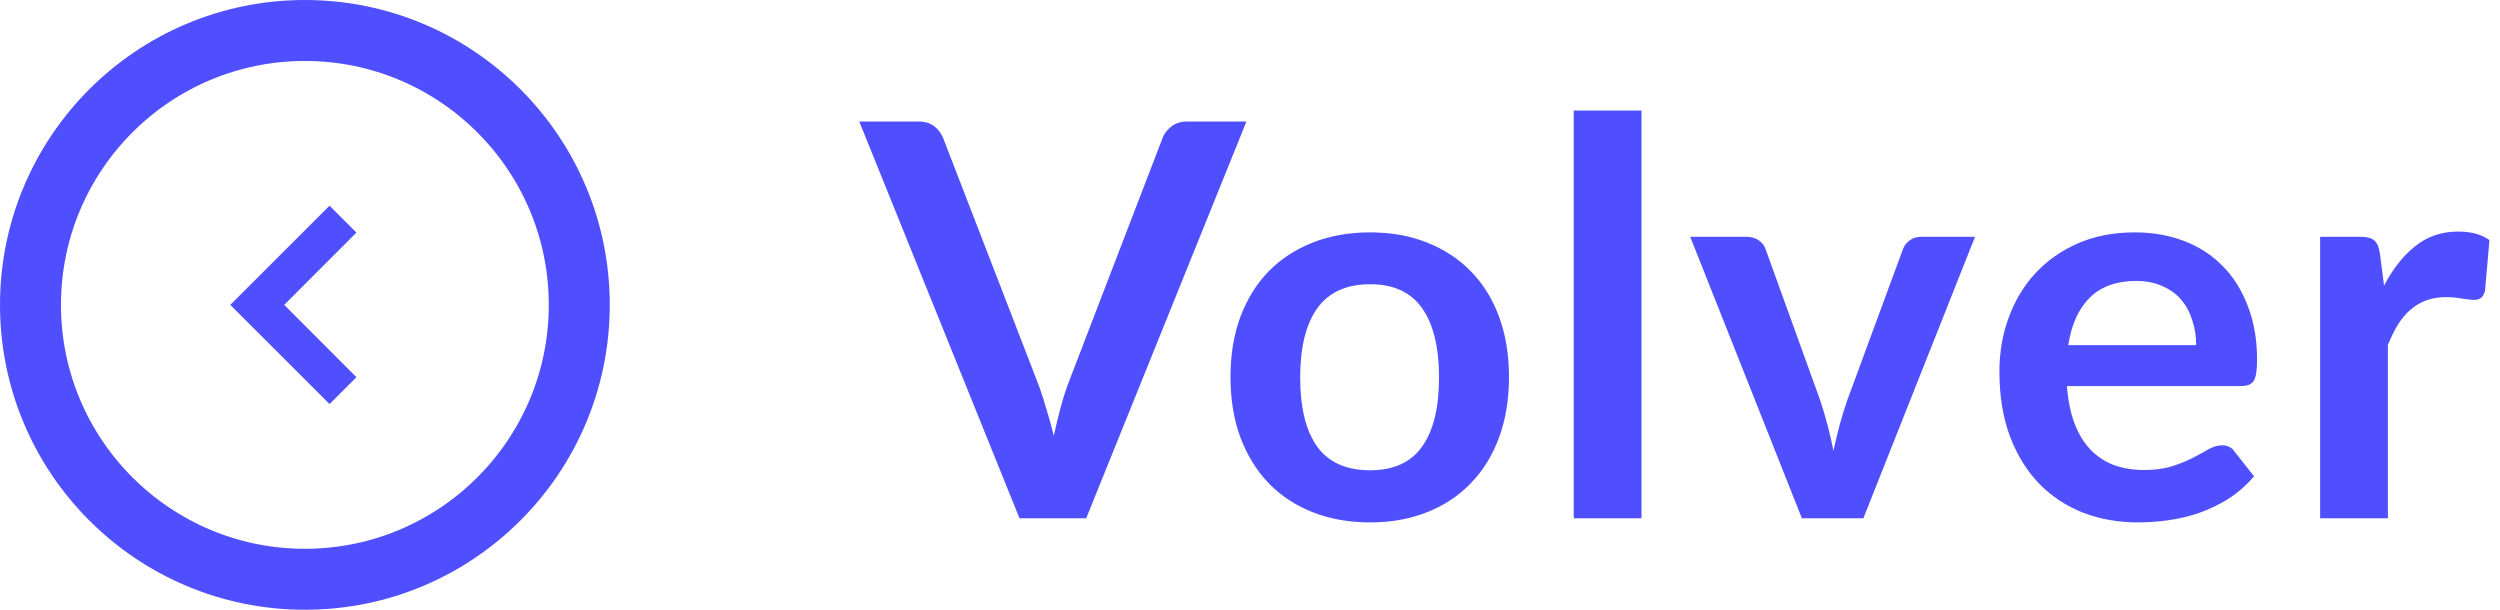 <svg width="82" height="20" viewBox="0 0 82 20" fill="none" xmlns="http://www.w3.org/2000/svg">
<circle cx="10" cy="10" r="9" transform="rotate(90 10 10)" stroke="#4F4FFF" stroke-width="2"/>
<path d="M7.553 10L10.809 6.747L11.691 7.628L9.322 10L11.691 12.372L10.809 13.253L7.553 10Z" fill="#4F4FFF"/>
<path d="M40.883 3.986L35.627 17H33.44L28.184 3.986H30.128C30.338 3.986 30.509 4.037 30.641 4.139C30.773 4.241 30.872 4.373 30.938 4.535L34.007 12.473C34.109 12.731 34.205 13.016 34.295 13.328C34.391 13.634 34.481 13.955 34.565 14.291C34.637 13.955 34.715 13.634 34.799 13.328C34.883 13.016 34.976 12.731 35.078 12.473L38.129 4.535C38.177 4.397 38.27 4.271 38.408 4.157C38.552 4.043 38.726 3.986 38.93 3.986H40.883ZM44.941 7.622C45.625 7.622 46.246 7.733 46.804 7.955C47.368 8.177 47.848 8.492 48.244 8.9C48.646 9.308 48.955 9.806 49.171 10.394C49.387 10.982 49.495 11.639 49.495 12.365C49.495 13.097 49.387 13.757 49.171 14.345C48.955 14.933 48.646 15.434 48.244 15.848C47.848 16.262 47.368 16.58 46.804 16.802C46.246 17.024 45.625 17.135 44.941 17.135C44.251 17.135 43.624 17.024 43.06 16.802C42.496 16.58 42.013 16.262 41.611 15.848C41.215 15.434 40.906 14.933 40.684 14.345C40.468 13.757 40.36 13.097 40.36 12.365C40.36 11.639 40.468 10.982 40.684 10.394C40.906 9.806 41.215 9.308 41.611 8.9C42.013 8.492 42.496 8.177 43.06 7.955C43.624 7.733 44.251 7.622 44.941 7.622ZM44.941 15.425C45.709 15.425 46.276 15.167 46.642 14.651C47.014 14.135 47.2 13.379 47.2 12.383C47.2 11.387 47.014 10.628 46.642 10.106C46.276 9.584 45.709 9.323 44.941 9.323C44.161 9.323 43.582 9.587 43.204 10.115C42.832 10.637 42.646 11.393 42.646 12.383C42.646 13.373 42.832 14.129 43.204 14.651C43.582 15.167 44.161 15.425 44.941 15.425ZM53.841 3.626V17H51.618V3.626H53.841ZM64.781 7.766L61.118 17H59.102L55.439 7.766H57.275C57.443 7.766 57.581 7.805 57.689 7.883C57.803 7.961 57.878 8.06 57.914 8.18L59.696 13.112C59.792 13.4 59.876 13.682 59.948 13.958C60.02 14.234 60.083 14.51 60.137 14.786C60.197 14.51 60.263 14.234 60.335 13.958C60.407 13.682 60.494 13.4 60.596 13.112L62.414 8.18C62.456 8.06 62.531 7.961 62.639 7.883C62.747 7.805 62.876 7.766 63.026 7.766H64.781ZM72.034 11.321C72.034 11.033 71.992 10.763 71.908 10.511C71.83 10.253 71.71 10.028 71.548 9.836C71.386 9.644 71.179 9.494 70.927 9.386C70.681 9.272 70.393 9.215 70.063 9.215C69.421 9.215 68.914 9.398 68.542 9.764C68.176 10.13 67.942 10.649 67.84 11.321H72.034ZM67.795 12.662C67.831 13.136 67.915 13.547 68.047 13.895C68.179 14.237 68.353 14.522 68.569 14.75C68.785 14.972 69.04 15.14 69.334 15.254C69.634 15.362 69.964 15.416 70.324 15.416C70.684 15.416 70.993 15.374 71.251 15.29C71.515 15.206 71.743 15.113 71.935 15.011C72.133 14.909 72.304 14.816 72.448 14.732C72.598 14.648 72.742 14.606 72.88 14.606C73.066 14.606 73.204 14.675 73.294 14.813L73.933 15.623C73.687 15.911 73.411 16.154 73.105 16.352C72.799 16.544 72.478 16.7 72.142 16.82C71.812 16.934 71.473 17.015 71.125 17.063C70.783 17.111 70.45 17.135 70.126 17.135C69.484 17.135 68.887 17.03 68.335 16.82C67.783 16.604 67.303 16.289 66.895 15.875C66.487 15.455 66.166 14.939 65.932 14.327C65.698 13.709 65.581 12.995 65.581 12.185C65.581 11.555 65.683 10.964 65.887 10.412C66.091 9.854 66.382 9.371 66.76 8.963C67.144 8.549 67.609 8.222 68.155 7.982C68.707 7.742 69.328 7.622 70.018 7.622C70.6 7.622 71.137 7.715 71.629 7.901C72.121 8.087 72.544 8.36 72.898 8.72C73.252 9.074 73.528 9.512 73.726 10.034C73.93 10.55 74.032 11.141 74.032 11.807C74.032 12.143 73.996 12.371 73.924 12.491C73.852 12.605 73.714 12.662 73.51 12.662H67.795ZM78.197 9.368C78.485 8.816 78.827 8.384 79.223 8.072C79.619 7.754 80.087 7.595 80.627 7.595C81.053 7.595 81.395 7.688 81.653 7.874L81.509 9.539C81.479 9.647 81.434 9.725 81.374 9.773C81.32 9.815 81.245 9.836 81.149 9.836C81.059 9.836 80.924 9.821 80.744 9.791C80.57 9.761 80.399 9.746 80.231 9.746C79.985 9.746 79.766 9.782 79.574 9.854C79.382 9.926 79.208 10.031 79.052 10.169C78.902 10.301 78.767 10.463 78.647 10.655C78.533 10.847 78.425 11.066 78.323 11.312V17H76.1V7.766H77.405C77.633 7.766 77.792 7.808 77.882 7.892C77.972 7.97 78.032 8.114 78.062 8.324L78.197 9.368Z" fill="#4F4FFF"/>
</svg>
